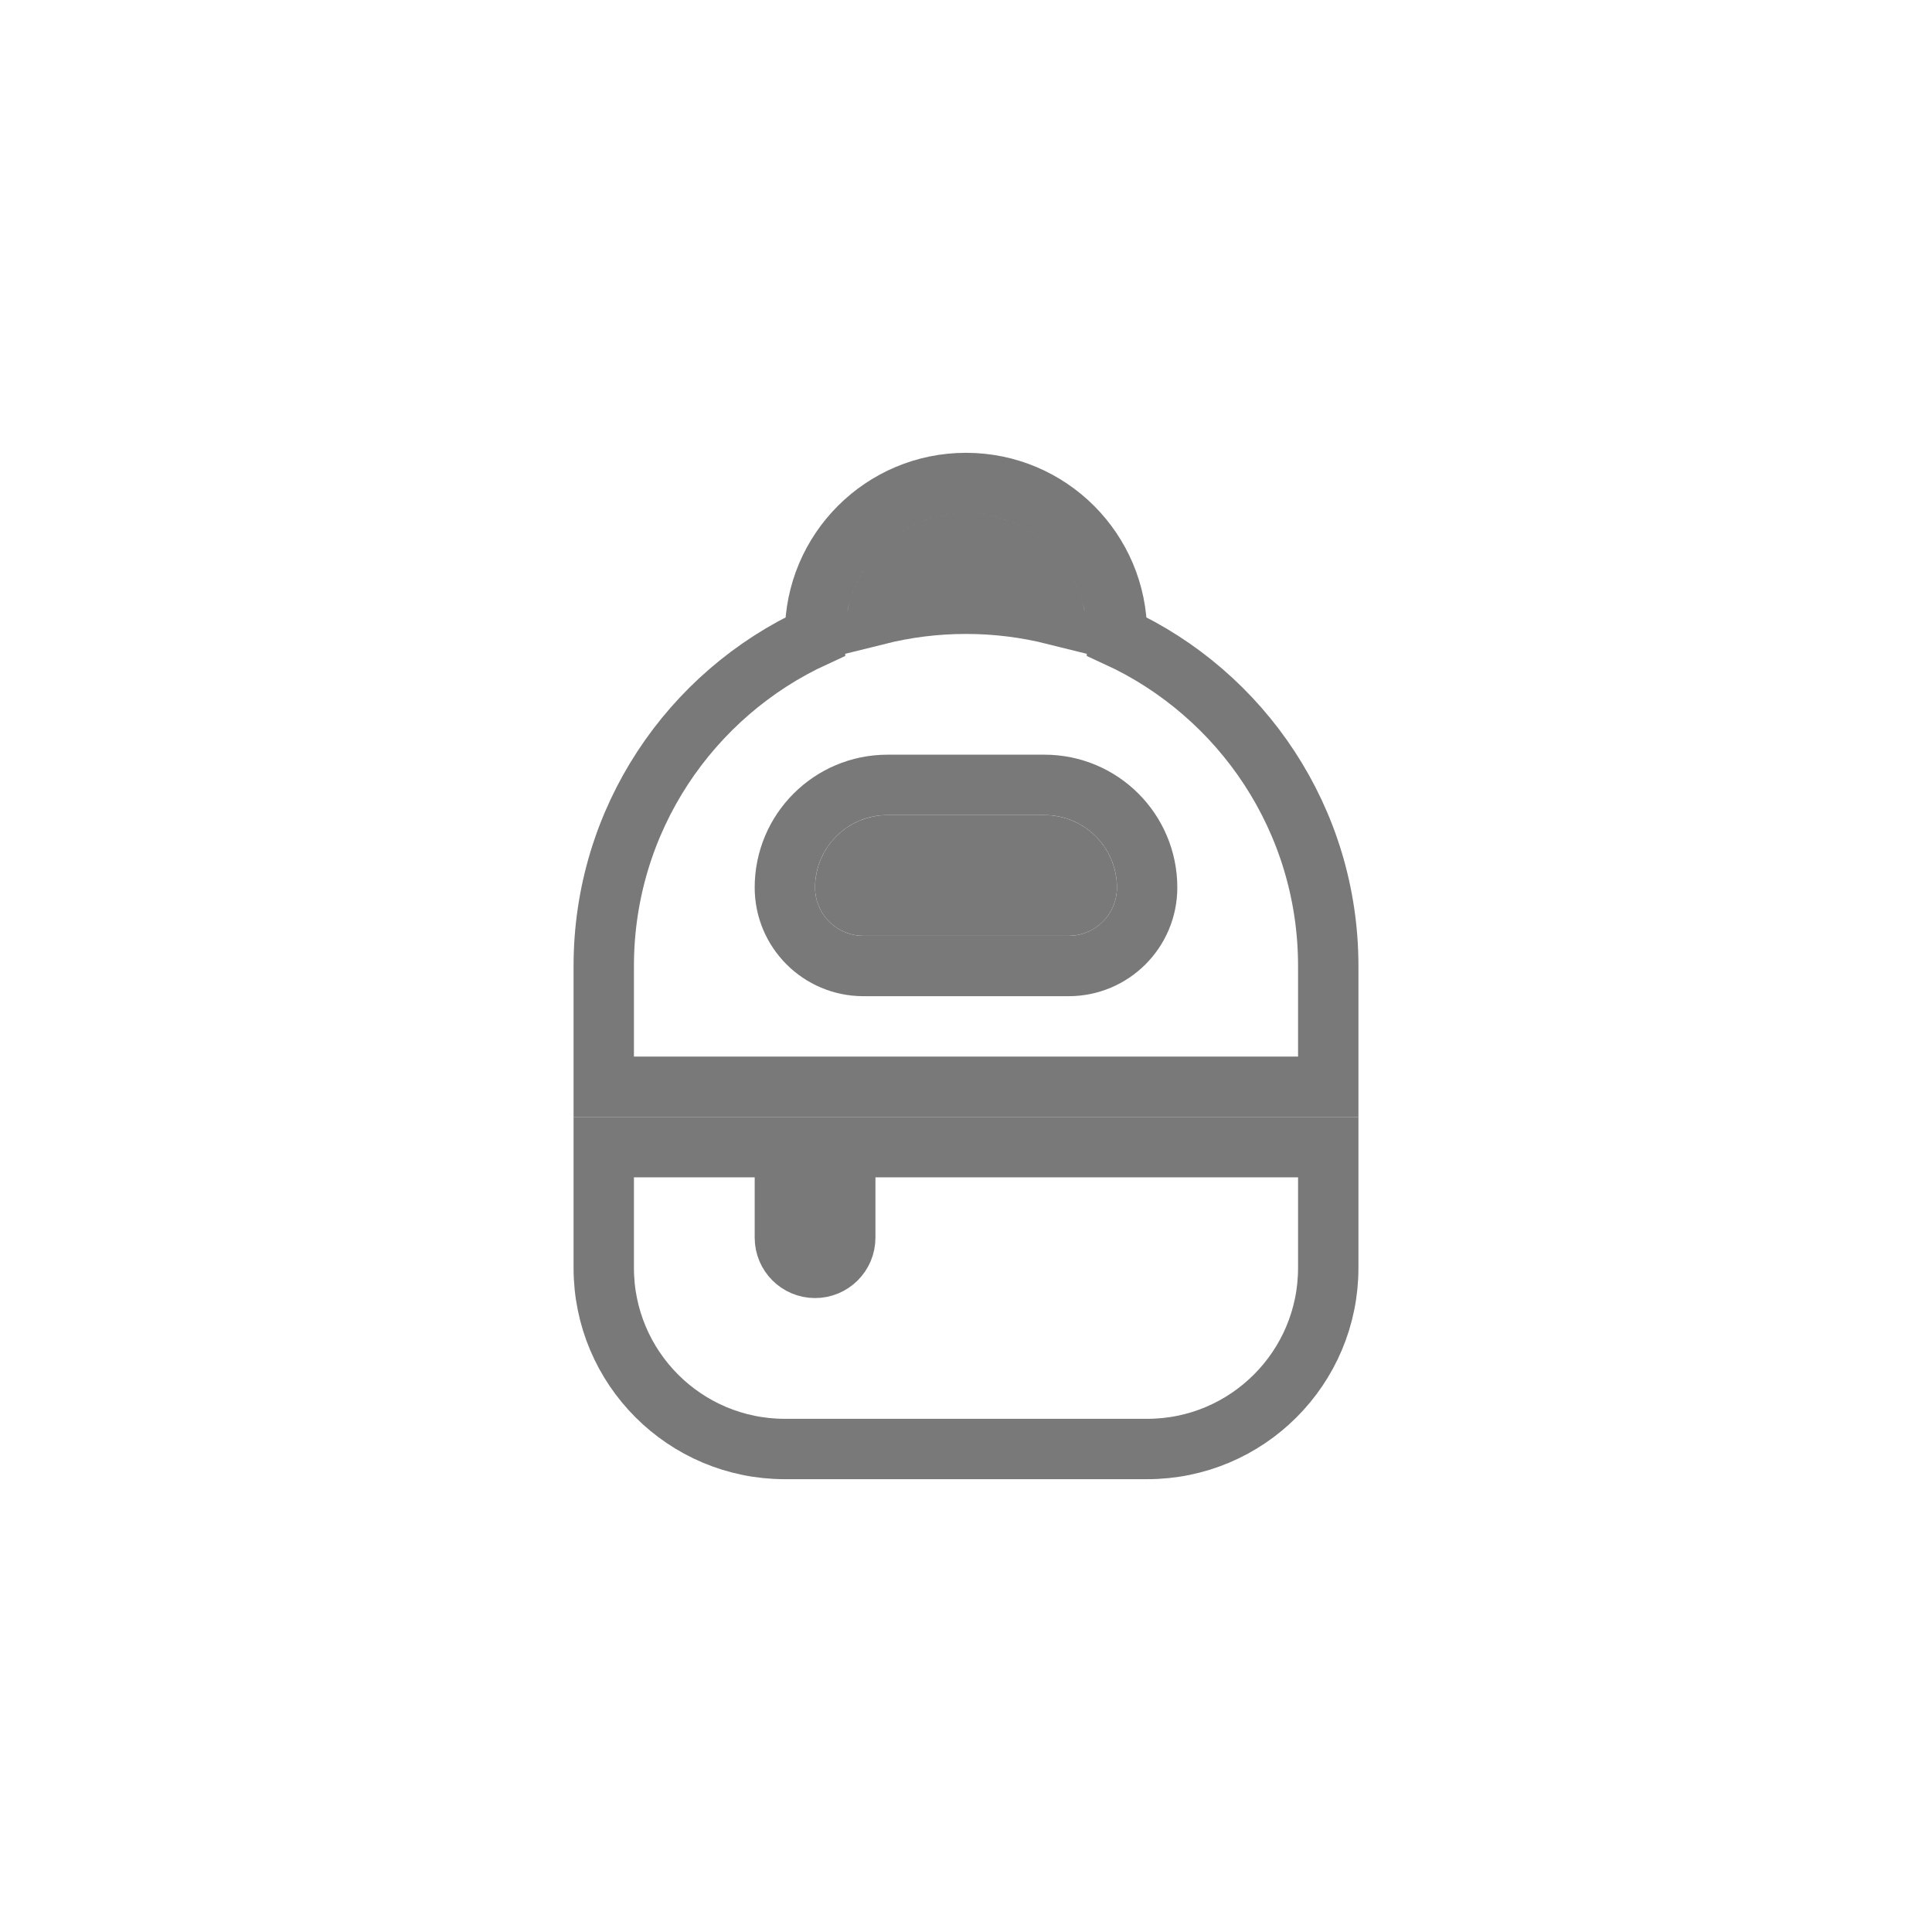<svg viewBox="-6 -6 32 32" focusable="false" fill='none' role="presentation" xmlns="http://www.w3.org/2000/svg">
    <g class="icons-default-fill">
        <g class="icons-unfilled">
            <path d="M8.7 7C7.761 7 7 7.761 7 8.7C7 9.418 7.582 10 8.3 10H11.7C12.418 10 13 9.418 13 8.7C13 7.761 12.239 7 11.3 7H8.7ZM8 8.7C8 8.313 8.313 8 8.7 8H11.3C11.687 8 12 8.313 12 8.7C12 8.866 11.866 9 11.7 9H8.3C8.134 9 8 8.866 8 8.7Z"></path>
            <path d="M10 2C8.619 2 7.5 3.119 7.5 4.5V4.544C5.434 5.492 4 7.579 4 10V15C4 16.657 5.343 18 7 18H13C14.657 18 16 16.657 16 15V10C16 7.579 14.566 5.492 12.5 4.544V4.5C12.5 3.119 11.381 2 10 2ZM15 12H5V10C5 7.239 7.239 5 10 5C12.761 5 15 7.239 15 10V12ZM7 14.5C7 14.776 7.224 15 7.5 15C7.776 15 8 14.776 8 14.5V13H15V15C15 16.105 14.105 17 13 17H7C5.895 17 5 16.105 5 15V13H7V14.5ZM10 4C9.494 4 9.003 4.063 8.534 4.18C8.681 3.505 9.281 3 10 3C10.719 3 11.319 3.505 11.466 4.18C10.997 4.063 10.506 4 10 4Z"></path>
        </g>
        <g stroke='#797979' class="icons-filled">
            <path d="M8 8.7C8 8.313 8.313 8 8.7 8H11.3C11.687 8 12 8.313 12 8.7C12 8.866 11.866 9 11.7 9H8.3C8.134 9 8 8.866 8 8.7Z"></path>
            <path d="M10 2C8.619 2 7.5 3.119 7.5 4.5V4.544C5.434 5.492 4 7.579 4 10V12H16V10C16 7.579 14.566 5.492 12.5 4.544V4.5C12.5 3.119 11.381 2 10 2ZM10 4C10.506 4 10.997 4.063 11.466 4.18C11.319 3.505 10.719 3 10 3C9.281 3 8.681 3.505 8.534 4.18C9.003 4.063 9.494 4 10 4ZM8.7 7H11.3C12.239 7 13 7.761 13 8.7C13 9.418 12.418 10 11.7 10H8.3C7.582 10 7 9.418 7 8.7C7 7.761 7.761 7 8.7 7Z"></path>
            <path d="M7 14.5V13H4V15C4 16.657 5.343 18 7 18H13C14.657 18 16 16.657 16 15V13H8V14.5C8 14.776 7.776 15 7.5 15C7.224 15 7 14.776 7 14.5Z"></path>
        </g>
    </g>
</svg>